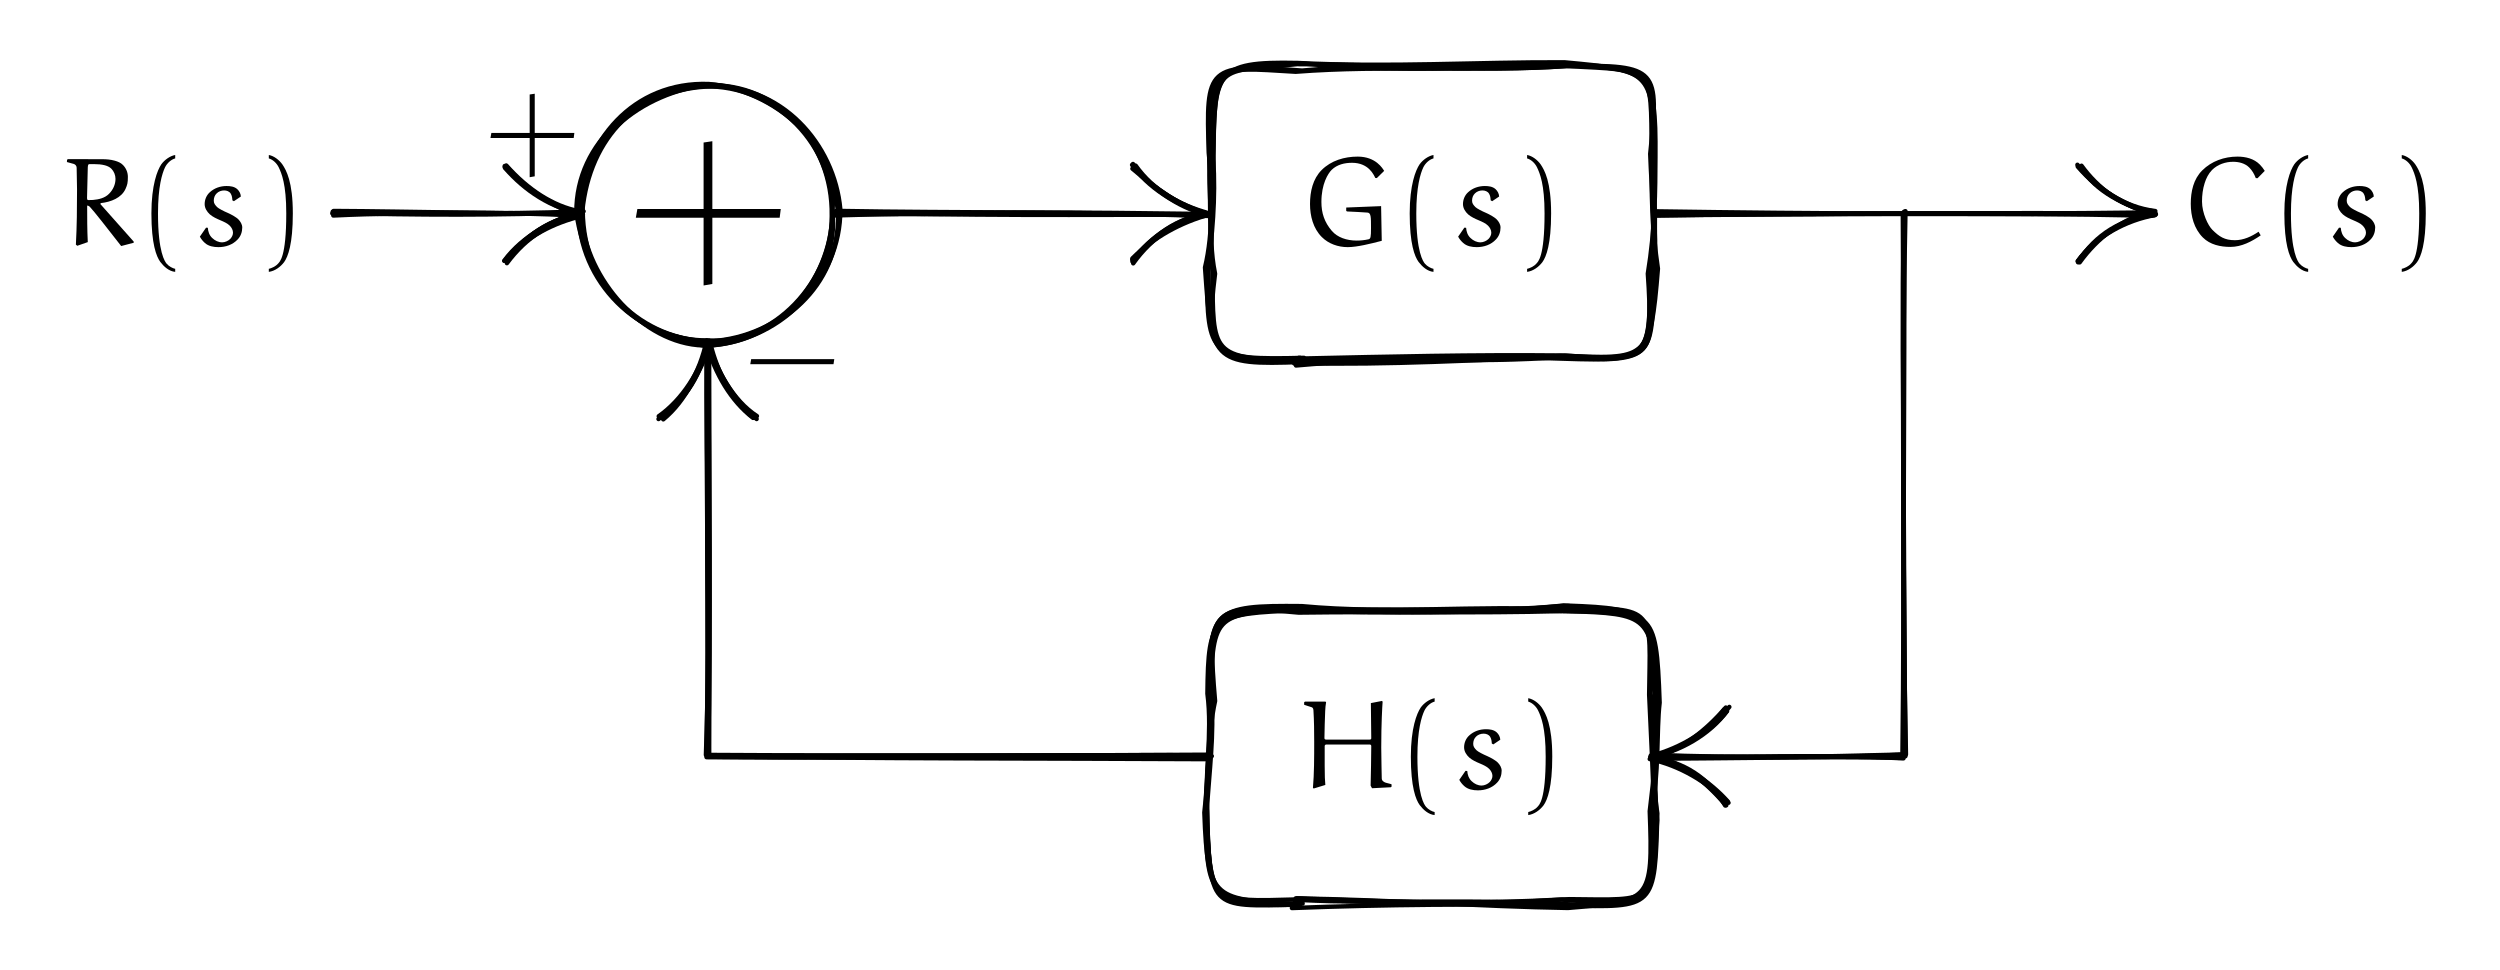 <?xml version="1.0" encoding="UTF-8"?>
<svg xmlns="http://www.w3.org/2000/svg" xmlns:xlink="http://www.w3.org/1999/xlink" width="425.298" height="165.07" viewBox="0 0 425.298 165.07">
<path fill-rule="nonzero" fill="rgb(0%, 0%, 0%)" fill-opacity="1" d="M 108.168 37.039 L 119.695 37.039 L 119.695 48.566 L 121.184 48.305 L 121.184 37.039 L 132.637 37.039 L 132.824 35.551 L 121.184 35.551 L 121.184 24.023 L 119.695 24.246 L 119.695 35.551 L 108.43 35.551 Z M 108.168 37.039 "/>
<path fill-rule="nonzero" fill="rgb(0%, 0%, 0%)" fill-opacity="1" d="M 222.859 34.703 C 222.859 36.746 223.398 38.859 224.863 40.324 C 226.023 41.484 227.637 42.043 229.273 42.043 C 230.844 42.043 233.168 41.465 235.062 40.969 C 235.062 40.969 234.996 37.027 234.953 35.066 L 229.016 35.305 L 229.016 35.863 L 229.145 35.973 C 230.305 36.016 231.684 36.102 232.629 36.164 C 233.234 36.207 233.234 36.898 233.234 38.793 C 233.234 40.367 233.168 40.625 232.801 40.711 C 232.137 40.859 231.469 40.926 230.781 40.926 C 229.102 40.926 227.508 40.387 226.562 39.266 C 225.312 37.801 224.797 36.25 224.797 34.359 C 224.797 31.285 225.918 29.523 226.539 28.898 C 227.465 27.996 228.734 27.695 230.004 27.695 C 232.824 27.695 233.684 29.715 233.965 30.273 L 234.223 30.297 L 235.473 29.07 C 235.234 28.707 234.094 26.641 230.973 26.641 C 228.715 26.641 226.453 27.309 224.84 28.922 C 223.336 30.426 222.859 32.598 222.859 34.703 Z M 222.859 34.703 "/>
<path fill-rule="nonzero" fill="rgb(0%, 0%, 0%)" fill-opacity="1" d="M 239.816 36.309 C 239.816 41.516 240.656 43.625 241.324 44.551 C 241.926 45.348 242.832 46.164 243.863 46.25 L 243.863 45.734 C 243.434 45.648 242.789 45.305 242.422 44.875 C 242.121 44.531 240.938 42.938 240.938 36.309 C 240.938 31.746 241.648 29.508 242.121 28.496 C 242.465 27.766 243.176 27.121 243.863 26.949 L 243.863 26.367 C 242.98 26.52 242.035 27.207 241.496 27.961 C 240.828 28.949 239.816 31.469 239.816 36.309 Z M 239.816 36.309 "/>
<path fill-rule="nonzero" fill="rgb(0%, 0%, 0%)" fill-opacity="1" d="M 248.059 40.258 C 248.273 40.668 248.574 41.031 248.922 41.336 C 249.543 41.895 250.406 42.043 251.223 42.043 C 252.449 42.043 253.656 41.637 254.492 40.73 C 255.012 40.195 255.27 39.461 255.27 38.707 C 255.27 38.168 254.969 37.676 254.578 37.285 C 254.277 36.984 253.48 36.512 252.793 36.211 C 252.168 35.953 251.246 35.477 250.984 35.219 C 250.664 34.875 250.426 34.617 250.426 34.145 C 250.426 33.668 250.578 33.219 250.922 32.895 C 251.246 32.57 251.719 32.398 252.191 32.398 C 252.621 32.398 253.074 32.551 253.309 32.938 C 253.527 33.281 253.57 33.691 253.59 34.078 L 253.848 34.23 L 255.031 33.434 C 255.012 32.957 254.773 32.508 254.43 32.184 C 253.934 31.73 253.246 31.645 252.602 31.645 C 251.547 31.645 250.535 31.988 249.758 32.699 C 249.18 33.219 248.879 33.969 248.879 34.723 C 248.879 35.414 249.266 36.016 249.758 36.469 C 250.254 36.898 250.898 37.199 251.566 37.48 C 252.125 37.719 252.73 37.977 253.137 38.383 C 253.461 38.707 253.699 39.137 253.699 39.59 C 253.699 39.977 253.504 40.344 253.246 40.625 C 252.922 40.969 252.344 41.227 251.867 41.227 C 251.223 41.227 250.641 40.945 250.168 40.496 C 249.672 40.043 249.457 39.398 249.414 38.75 L 249.113 38.73 Z M 248.059 40.258 "/>
<path fill-rule="nonzero" fill="rgb(0%, 0%, 0%)" fill-opacity="1" d="M 259.789 45.734 L 259.789 46.25 C 260.82 46.121 261.789 45.391 262.391 44.594 C 263.059 43.668 263.875 41.516 263.875 36.309 C 263.875 30.906 262.758 28.949 262.09 27.961 C 261.551 27.207 260.668 26.52 259.789 26.367 L 259.789 26.949 C 260.477 27.141 261.145 27.766 261.488 28.496 C 261.961 29.508 262.758 31.316 262.758 36.309 C 262.758 43.82 261.637 44.531 261.336 44.875 C 260.973 45.305 260.219 45.648 259.789 45.734 Z M 259.789 45.734 "/>
<path fill-rule="nonzero" fill="rgb(0%, 0%, 0%)" fill-opacity="1" d="M 221.848 119.5 L 221.871 119.91 C 222.301 120.062 223.074 120.297 223.16 120.32 C 223.379 120.406 223.422 120.645 223.441 120.836 C 223.551 122.625 223.57 124.414 223.57 126.203 C 223.57 128.828 223.57 131.602 223.355 134.031 L 223.484 134.141 L 225.465 133.535 C 225.398 132.977 225.355 131.879 225.355 130.227 L 225.355 126.914 C 225.355 126.762 225.484 126.656 225.637 126.656 L 233.02 126.656 C 233.211 126.656 233.277 126.805 233.277 126.914 C 233.277 129 233.211 131.559 233.168 133.645 L 233.406 134.094 L 236.613 133.926 L 236.742 133.797 L 236.719 133.41 C 236.332 133.238 235.062 133.238 235.062 132.398 C 235.062 131.949 234.977 128.914 234.977 127.172 C 234.977 123.059 235.148 120.211 235.211 119.371 L 235.105 119.242 L 233.211 119.609 C 233.211 121.461 233.277 123.703 233.277 125.559 C 233.277 125.688 233.254 125.816 233.02 125.816 L 225.57 125.816 C 225.355 125.816 225.312 125.664 225.312 125.559 C 225.312 124.156 225.398 122.348 225.441 120.945 C 225.465 120.449 225.508 119.934 225.594 119.457 L 225.484 119.352 L 222 119.352 Z M 221.848 119.5 "/>
<path fill-rule="nonzero" fill="rgb(0%, 0%, 0%)" fill-opacity="1" d="M 240.012 128.719 C 240.012 133.926 240.852 136.035 241.52 136.961 C 242.121 137.754 243.023 138.574 244.059 138.66 L 244.059 138.145 C 243.625 138.059 242.98 137.711 242.617 137.281 C 242.312 136.938 241.129 135.344 241.129 128.719 C 241.129 124.156 241.84 121.918 242.312 120.906 C 242.66 120.176 243.367 119.527 244.059 119.355 L 244.059 118.777 C 243.176 118.926 242.227 119.613 241.691 120.367 C 241.023 121.359 240.012 123.875 240.012 128.719 Z M 240.012 128.719 "/>
<path fill-rule="nonzero" fill="rgb(0%, 0%, 0%)" fill-opacity="1" d="M 248.254 132.668 C 248.469 133.074 248.77 133.441 249.113 133.742 C 249.738 134.301 250.598 134.453 251.418 134.453 C 252.645 134.453 253.848 134.043 254.688 133.141 C 255.203 132.602 255.461 131.871 255.461 131.117 C 255.461 130.578 255.16 130.082 254.773 129.695 C 254.473 129.395 253.676 128.918 252.988 128.617 C 252.363 128.359 251.438 127.887 251.18 127.629 C 250.855 127.285 250.621 127.023 250.621 126.551 C 250.621 126.078 250.77 125.625 251.117 125.301 C 251.438 124.98 251.91 124.809 252.387 124.809 C 252.816 124.809 253.266 124.957 253.504 125.344 C 253.719 125.691 253.762 126.098 253.785 126.488 L 254.043 126.637 L 255.227 125.84 C 255.203 125.367 254.969 124.914 254.621 124.594 C 254.129 124.141 253.441 124.055 252.793 124.055 C 251.738 124.055 250.727 124.398 249.953 125.109 C 249.371 125.625 249.07 126.379 249.07 127.133 C 249.07 127.82 249.457 128.426 249.953 128.875 C 250.449 129.309 251.094 129.609 251.762 129.887 C 252.32 130.125 252.922 130.383 253.332 130.793 C 253.656 131.117 253.891 131.547 253.891 132 C 253.891 132.387 253.699 132.754 253.441 133.031 C 253.117 133.375 252.535 133.637 252.062 133.637 C 251.418 133.637 250.836 133.355 250.363 132.902 C 249.867 132.449 249.652 131.805 249.609 131.16 L 249.309 131.137 Z M 248.254 132.668 "/>
<path fill-rule="nonzero" fill="rgb(0%, 0%, 0%)" fill-opacity="1" d="M 259.98 138.145 L 259.98 138.66 C 261.016 138.531 261.98 137.797 262.586 137.004 C 263.254 136.078 264.07 133.926 264.07 128.719 C 264.07 123.316 262.949 121.359 262.285 120.367 C 261.746 119.613 260.863 118.926 259.98 118.777 L 259.98 119.355 C 260.668 119.551 261.336 120.176 261.68 120.906 C 262.156 121.918 262.949 123.727 262.949 128.719 C 262.949 136.227 261.832 136.938 261.531 137.281 C 261.164 137.711 260.41 138.059 259.98 138.145 Z M 259.98 138.145 "/>
<path fill="none" stroke-width="0.5" stroke-linecap="round" stroke-linejoin="round" stroke="rgb(0%, 0%, 0%)" stroke-opacity="1" stroke-miterlimit="4" d="M 67.556 -16.382 C 66.426 -16.622 67.134 -16.32 66.652 -17.247 C 77.098 -16.286 87.134 -16.689 97.194 -16.122 C 107.21 -16.869 106.694 -16.054 106.816 -6.695 C 107.801 -2.658 107.121 1.764 107.257 7.173 C 107.165 16.186 106.668 16.246 97.105 17.136 C 87.249 17.183 77.238 16.537 66.835 17.063 C 57.272 17.272 57.415 15.996 57.267 6.108 C 57.553 1.847 57.165 -2.744 56.561 -6.71 C 56.59 -16.26 56.892 -16.642 67.556 -16.382 Z M 67.556 -16.382 " transform="matrix(1.5, 0, 0, -1.5, 120.498, 36.306)"/>
<path fill="none" stroke-width="0.5" stroke-linecap="round" stroke-linejoin="round" stroke="rgb(0%, 0%, 0%)" stroke-opacity="1" stroke-miterlimit="4" d="M 66.322 -78.421 C 67.272 -78.046 67.46 -78.372 66.189 -78.78 C 76.842 -78.369 87.358 -78.296 97.171 -78.484 C 107.462 -78.741 107.335 -78.846 107.632 -68.041 C 106.863 -63.166 107.694 -59.952 106.855 -54.403 C 107.827 -45.53 107.197 -45.572 97.012 -44.463 C 87.327 -45.572 76.525 -45.202 67.142 -45.007 C 57.152 -45.405 56.702 -45.499 56.605 -54.46 C 57.197 -59.038 56.249 -63.775 56.587 -67.676 C 56.723 -78.468 57.35 -78.465 66.322 -78.421 Z M 66.322 -78.421 " transform="matrix(1.5, 0, 0, -1.5, 120.498, 36.306)"/>
<path fill="none" stroke-width="0.5" stroke-linecap="round" stroke-linejoin="round" stroke="rgb(0%, 0%, 0%)" stroke-opacity="1" stroke-miterlimit="4" d="M 14.97 0.477 C 14.316 7.779 8.314 14.878 -0.298 14.381 C -7.842 13.946 -15.017 8.235 -14.965 0.079 C -13.829 -8.187 -7.587 -14.452 0.296 -14.497 C 8.215 -14.012 15.027 -7.705 14.97 0.477 Z M 14.97 0.477 " transform="matrix(1.5, 0, 0, -1.5, 120.498, 36.306)"/>
<path fill="none" stroke-width="0.5" stroke-linecap="round" stroke-linejoin="round" stroke="rgb(0%, 0%, 0%)" stroke-opacity="1" stroke-miterlimit="4" d="M -42.595 0.199 C -33.085 -0.017 -24.022 -0.14 -14.145 0.235 " transform="matrix(1.5, 0, 0, -1.5, 120.498, 36.306)"/>
<path fill="none" stroke-width="0.5" stroke-linecap="round" stroke-linejoin="round" stroke="rgb(0%, 0%, 0%)" stroke-opacity="1" stroke-miterlimit="4" d="M -22.842 -5.642 C -20.598 -2.619 -17.858 -0.958 -14.225 -0.109 C -17.671 0.639 -20.785 2.915 -23.092 5.235 " transform="matrix(1.5, 0, 0, -1.5, 120.498, 36.306)"/>
<path fill="none" stroke-width="0.5" stroke-linecap="round" stroke-linejoin="round" stroke="rgb(0%, 0%, 0%)" stroke-opacity="1" stroke-miterlimit="4" d="M 14.376 -0.231 C 28.73 0.238 42.566 0.128 56.569 -0.067 " transform="matrix(1.5, 0, 0, -1.5, 120.498, 36.306)"/>
<path fill="none" stroke-width="0.5" stroke-linecap="round" stroke-linejoin="round" stroke="rgb(0%, 0%, 0%)" stroke-opacity="1" stroke-miterlimit="4" d="M 48.1 -5.458 C 50.082 -2.489 53.512 -0.603 56.499 0.095 C 53.59 0.91 50.493 2.55 48.47 5.415 " transform="matrix(1.5, 0, 0, -1.5, 120.498, 36.306)"/>
<path fill="none" stroke-width="0.5" stroke-linecap="round" stroke-linejoin="round" stroke="rgb(0%, 0%, 0%)" stroke-opacity="1" stroke-miterlimit="4" d="M 107.233 0.24 C 125.983 -0.051 145.014 -0.129 163.962 0.115 " transform="matrix(1.5, 0, 0, -1.5, 120.498, 36.306)"/>
<path fill="none" stroke-width="0.5" stroke-linecap="round" stroke-linejoin="round" stroke="rgb(0%, 0%, 0%)" stroke-opacity="1" stroke-miterlimit="4" d="M 155.423 -5.385 C 157.27 -2.799 160.379 -0.645 163.624 0.063 C 160.462 1.066 157.428 2.72 155.275 5.519 " transform="matrix(1.5, 0, 0, -1.5, 120.498, 36.306)"/>
<path fill="none" stroke-width="0.5" stroke-linecap="round" stroke-linejoin="round" stroke="rgb(0%, 0%, 0%)" stroke-opacity="1" stroke-miterlimit="4" d="M 56.605 -61.895 C 38.147 -61.783 18.652 -61.872 0.064 -61.538 C -0.079 -45.765 -0.264 -30.447 0.04 -14.767 " transform="matrix(1.5, 0, 0, -1.5, 120.498, 36.306)"/>
<path fill="none" stroke-width="0.5" stroke-linecap="round" stroke-linejoin="round" stroke="rgb(0%, 0%, 0%)" stroke-opacity="1" stroke-miterlimit="4" d="M 5.077 -23.189 C 2.603 -21.304 0.79 -18.223 -0.204 -14.804 C -0.658 -17.913 -2.47 -21.26 -5.548 -23.017 " transform="matrix(1.5, 0, 0, -1.5, 120.498, 36.306)"/>
<path fill="none" stroke-width="0.5" stroke-linecap="round" stroke-linejoin="round" stroke="rgb(0%, 0%, 0%)" stroke-opacity="1" stroke-miterlimit="4" d="M 135.475 0.066 C 135.691 -20.598 135.382 -41.106 135.827 -61.351 C 126.197 -61.89 116.277 -61.549 107.155 -61.606 " transform="matrix(1.5, 0, 0, -1.5, 120.498, 36.306)"/>
<path fill="none" stroke-width="0.5" stroke-linecap="round" stroke-linejoin="round" stroke="rgb(0%, 0%, 0%)" stroke-opacity="1" stroke-miterlimit="4" d="M 115.397 -56.041 C 113.113 -58.648 110.556 -60.773 106.77 -61.882 C 110.228 -62.629 113.184 -64.445 115.702 -66.84 " transform="matrix(1.5, 0, 0, -1.5, 120.498, 36.306)"/>
<path fill="none" stroke-width="0.5" stroke-linecap="round" stroke-linejoin="round" stroke="rgb(0%, 0%, 0%)" stroke-opacity="1" stroke-miterlimit="4" d="M 66.905 -16.778 C 67.488 -16.648 67.262 -16.049 66.543 -16.59 C 76.384 -16.223 86.587 -17.106 97.197 -16.247 C 106.587 -17.176 107.191 -16.002 106.553 -6.835 C 107.392 -1.736 107.397 2.667 107.415 6.35 C 107.493 16.48 106.762 16.16 97.022 16.985 C 86.645 16.433 77.155 16.027 67.361 17.016 C 56.939 16.457 56.626 16.774 56.803 6.529 C 56.993 1.821 56.793 -2.046 57.176 -6.65 C 57.251 -16.03 56.936 -16.366 66.905 -16.778 Z M 66.905 -16.778 " transform="matrix(1.5, 0, 0, -1.5, 120.498, 36.306)"/>
<path fill="none" stroke-width="0.5" stroke-linecap="round" stroke-linejoin="round" stroke="rgb(0%, 0%, 0%)" stroke-opacity="1" stroke-miterlimit="4" d="M 67.012 -77.796 C 67.303 -78.267 66.444 -78.215 67.137 -77.866 C 76.376 -78.34 86.978 -77.723 97.592 -78.351 C 107.493 -78.77 107.439 -78.247 107.246 -67.89 C 107.158 -63.598 106.936 -59.822 106.704 -54.588 C 106.785 -45.057 107.829 -44.499 97.001 -44.95 C 87.027 -44.392 77.507 -45.494 67.303 -44.538 C 57.184 -44.432 56.579 -44.932 57.038 -54.918 C 57.41 -58.851 56.793 -63.471 56.548 -67.59 C 56.879 -78.465 56.9 -78.07 67.012 -77.796 Z M 67.012 -77.796 " transform="matrix(1.5, 0, 0, -1.5, 120.498, 36.306)"/>
<path fill="none" stroke-width="0.5" stroke-linecap="round" stroke-linejoin="round" stroke="rgb(0%, 0%, 0%)" stroke-opacity="1" stroke-miterlimit="4" d="M 13.999 -0.275 C 14.15 8.253 7.546 14.863 0.03 14.506 C -8.395 14.582 -14.389 7.438 -14.717 0.475 C -14.801 -7.809 -7.811 -14.517 -0.069 -14.403 C 7.397 -14.955 14.124 -7.543 13.999 -0.275 Z M 13.999 -0.275 " transform="matrix(1.5, 0, 0, -1.5, 120.498, 36.306)"/>
<path fill="none" stroke-width="0.5" stroke-linecap="round" stroke-linejoin="round" stroke="rgb(0%, 0%, 0%)" stroke-opacity="1" stroke-miterlimit="4" d="M -42.337 0.055 C -33.324 -0.179 -23.572 -0.249 -14.47 0.157 " transform="matrix(1.5, 0, 0, -1.5, 120.498, 36.306)"/>
<path fill="none" stroke-width="0.5" stroke-linecap="round" stroke-linejoin="round" stroke="rgb(0%, 0%, 0%)" stroke-opacity="1" stroke-miterlimit="4" d="M -22.9 -5.239 C -20.6 -2.559 -17.483 -1.064 -14.366 -0.296 C -17.553 0.631 -20.853 2.837 -22.934 5.389 " transform="matrix(1.5, 0, 0, -1.5, 120.498, 36.306)"/>
<path fill="none" stroke-width="0.5" stroke-linecap="round" stroke-linejoin="round" stroke="rgb(0%, 0%, 0%)" stroke-opacity="1" stroke-miterlimit="4" d="M 14.454 -0.08 C 28.725 -0.15 42.546 0.178 56.686 -0.286 " transform="matrix(1.5, 0, 0, -1.5, 120.498, 36.306)"/>
<path fill="none" stroke-width="0.5" stroke-linecap="round" stroke-linejoin="round" stroke="rgb(0%, 0%, 0%)" stroke-opacity="1" stroke-miterlimit="4" d="M 48.1 -5.101 C 50.546 -2.679 53.496 -1.054 56.879 -0.103 C 53.616 0.821 50.108 2.894 48.061 5.501 " transform="matrix(1.5, 0, 0, -1.5, 120.498, 36.306)"/>
<path fill="none" stroke-width="0.5" stroke-linecap="round" stroke-linejoin="round" stroke="rgb(0%, 0%, 0%)" stroke-opacity="1" stroke-miterlimit="4" d="M 107.353 -0.247 C 126.033 0.134 144.77 -0.241 164.017 0.032 " transform="matrix(1.5, 0, 0, -1.5, 120.498, 36.306)"/>
<path fill="none" stroke-width="0.5" stroke-linecap="round" stroke-linejoin="round" stroke="rgb(0%, 0%, 0%)" stroke-opacity="1" stroke-miterlimit="4" d="M 155.53 -5.551 C 157.559 -2.739 160.35 -0.616 163.691 0.282 C 160.418 0.563 157.522 2.951 155.738 5.407 " transform="matrix(1.5, 0, 0, -1.5, 120.498, 36.306)"/>
<path fill="none" stroke-width="0.5" stroke-linecap="round" stroke-linejoin="round" stroke="rgb(0%, 0%, 0%)" stroke-opacity="1" stroke-miterlimit="4" d="M 56.777 -61.387 C 38.053 -61.491 19.069 -61.583 0.095 -61.525 C 0.158 -46.202 0.137 -30.223 0.087 -14.434 " transform="matrix(1.5, 0, 0, -1.5, 120.498, 36.306)"/>
<path fill="none" stroke-width="0.5" stroke-linecap="round" stroke-linejoin="round" stroke="rgb(0%, 0%, 0%)" stroke-opacity="1" stroke-miterlimit="4" d="M 5.092 -23.148 C 2.592 -21.137 1.007 -17.89 0.246 -14.825 C -0.954 -18.08 -2.582 -21.109 -5.298 -23.192 " transform="matrix(1.5, 0, 0, -1.5, 120.498, 36.306)"/>
<path fill="none" stroke-width="0.5" stroke-linecap="round" stroke-linejoin="round" stroke="rgb(0%, 0%, 0%)" stroke-opacity="1" stroke-miterlimit="4" d="M 135.509 -0.142 C 135.402 -20.796 135.681 -41.077 135.426 -61.752 C 126.249 -61.559 116.764 -61.817 107.337 -61.833 " transform="matrix(1.5, 0, 0, -1.5, 120.498, 36.306)"/>
<path fill="none" stroke-width="0.5" stroke-linecap="round" stroke-linejoin="round" stroke="rgb(0%, 0%, 0%)" stroke-opacity="1" stroke-miterlimit="4" d="M 115.204 -56.26 C 113.618 -58.713 110.158 -60.635 107.165 -61.452 C 110.4 -62.314 113.387 -64.533 115.449 -67.129 " transform="matrix(1.5, 0, 0, -1.5, 120.498, 36.306)"/>
<path fill="none" stroke-width="0.5" stroke-linecap="round" stroke-linejoin="round" stroke="rgb(0%, 0%, 0%)" stroke-opacity="1" stroke-miterlimit="4" d="M 67.332 -16.846 C 66.978 -16.702 66.668 -16.9 67.238 -16.46 C 77.056 -16.241 87.04 -16.007 96.572 -16.111 C 106.54 -16.583 106.842 -16.757 107.697 -6.27 C 107.048 -1.83 106.871 2.337 107.079 7.277 C 107.488 16.253 107.238 16.41 97.525 16.912 C 87.496 16.165 77.66 17.186 67.345 16.199 C 56.507 17.022 56.434 16.665 56.759 6.881 C 57.158 2.792 57.28 -2.208 56.332 -6.132 C 57.074 -16.629 56.978 -17.26 67.332 -16.846 Z M 67.332 -16.846 " transform="matrix(1.5, 0, 0, -1.5, 120.498, 36.306)"/>
<path fill="none" stroke-width="0.5" stroke-linecap="round" stroke-linejoin="round" stroke="rgb(0%, 0%, 0%)" stroke-opacity="1" stroke-miterlimit="4" d="M 67.4 -78.273 C 67.366 -77.89 67.152 -77.684 66.759 -77.689 C 76.824 -78.028 87.184 -78.491 96.767 -77.82 C 106.986 -78.726 107.145 -77.905 106.77 -67.796 C 107.272 -63.564 107.725 -59.744 107.686 -55.411 C 107.1 -45.494 106.736 -45.405 97.426 -45.103 C 87.41 -44.879 77.124 -45.036 66.874 -44.869 C 57.004 -45.4 57.272 -45.543 56.926 -55.4 C 57.47 -59.304 56.478 -63.184 56.395 -67.692 C 56.59 -77.676 56.475 -78.239 67.4 -78.273 Z M 67.4 -78.273 " transform="matrix(1.5, 0, 0, -1.5, 120.498, 36.306)"/>
<path fill="none" stroke-width="0.5" stroke-linecap="round" stroke-linejoin="round" stroke="rgb(0%, 0%, 0%)" stroke-opacity="1" stroke-miterlimit="4" d="M 14.061 -0.239 C 14.371 7.576 7.822 14.595 -0.533 14.412 C -8.467 13.977 -13.819 8.063 -14.353 -0.533 C -13.874 -7.356 -7.408 -14.796 -0.569 -14.973 C 7.999 -14.999 13.848 -7.481 14.061 -0.239 Z M 14.061 -0.239 " transform="matrix(1.5, 0, 0, -1.5, 120.498, 36.306)"/>
<path fill="none" stroke-width="0.5" stroke-linecap="round" stroke-linejoin="round" stroke="rgb(0%, 0%, 0%)" stroke-opacity="1" stroke-miterlimit="4" d="M -42.53 -0.236 C -32.934 0.235 -23.66 -0.127 -14.561 -0.02 " transform="matrix(1.5, 0, 0, -1.5, 120.498, 36.306)"/>
<path fill="none" stroke-width="0.5" stroke-linecap="round" stroke-linejoin="round" stroke="rgb(0%, 0%, 0%)" stroke-opacity="1" stroke-miterlimit="4" d="M -23.152 -5.377 C -20.975 -2.445 -17.741 -0.921 -14.611 0.24 C -17.632 0.813 -20.486 2.707 -22.908 5.428 " transform="matrix(1.5, 0, 0, -1.5, 120.498, 36.306)"/>
<path fill="none" stroke-width="0.5" stroke-linecap="round" stroke-linejoin="round" stroke="rgb(0%, 0%, 0%)" stroke-opacity="1" stroke-miterlimit="4" d="M 14.717 0.154 C 28.559 -0.267 42.694 -0.174 56.637 -0.124 " transform="matrix(1.5, 0, 0, -1.5, 120.498, 36.306)"/>
<path fill="none" stroke-width="0.5" stroke-linecap="round" stroke-linejoin="round" stroke="rgb(0%, 0%, 0%)" stroke-opacity="1" stroke-miterlimit="4" d="M 48.246 -5.408 C 50.353 -2.489 53.655 -0.585 56.801 -0.208 C 53.611 0.714 50.642 2.915 48.1 5.076 " transform="matrix(1.5, 0, 0, -1.5, 120.498, 36.306)"/>
<path fill="none" stroke-width="0.5" stroke-linecap="round" stroke-linejoin="round" stroke="rgb(0%, 0%, 0%)" stroke-opacity="1" stroke-miterlimit="4" d="M 107.155 0.1 C 126.202 -0.192 144.842 0.152 164.145 -0.023 " transform="matrix(1.5, 0, 0, -1.5, 120.498, 36.306)"/>
<path fill="none" stroke-width="0.5" stroke-linecap="round" stroke-linejoin="round" stroke="rgb(0%, 0%, 0%)" stroke-opacity="1" stroke-miterlimit="4" d="M 155.329 -5.408 C 157.444 -2.564 160.501 -0.905 164.108 0.266 C 160.439 0.727 157.819 2.74 155.379 5.292 " transform="matrix(1.5, 0, 0, -1.5, 120.498, 36.306)"/>
<path fill="none" stroke-width="0.5" stroke-linecap="round" stroke-linejoin="round" stroke="rgb(0%, 0%, 0%)" stroke-opacity="1" stroke-miterlimit="4" d="M 57.095 -61.554 C 37.733 -61.361 18.788 -61.546 -0.272 -61.413 C 0.264 -46.02 -0.246 -30.195 -0.165 -14.793 " transform="matrix(1.5, 0, 0, -1.5, 120.498, 36.306)"/>
<path fill="none" stroke-width="0.5" stroke-linecap="round" stroke-linejoin="round" stroke="rgb(0%, 0%, 0%)" stroke-opacity="1" stroke-miterlimit="4" d="M 5.512 -22.984 C 2.837 -21.26 0.913 -17.812 -0.009 -14.676 C -0.918 -17.898 -2.944 -21.127 -5.621 -23.002 " transform="matrix(1.5, 0, 0, -1.5, 120.498, 36.306)"/>
<path fill="none" stroke-width="0.5" stroke-linecap="round" stroke-linejoin="round" stroke="rgb(0%, 0%, 0%)" stroke-opacity="1" stroke-miterlimit="4" d="M 135.772 0.251 C 135.324 -20.293 135.585 -40.851 135.767 -61.562 C 126.15 -61.583 116.621 -61.814 107.223 -61.392 " transform="matrix(1.5, 0, 0, -1.5, 120.498, 36.306)"/>
<path fill="none" stroke-width="0.5" stroke-linecap="round" stroke-linejoin="round" stroke="rgb(0%, 0%, 0%)" stroke-opacity="1" stroke-miterlimit="4" d="M 115.796 -55.971 C 113.264 -59.041 110.405 -60.666 107.134 -61.78 C 110.54 -62.103 113.585 -64.111 115.324 -67.15 " transform="matrix(1.5, 0, 0, -1.5, 120.498, 36.306)"/>
<path fill="none" stroke-width="0.5" stroke-linecap="round" stroke-linejoin="round" stroke="rgb(0%, 0%, 0%)" stroke-opacity="1" stroke-miterlimit="4" d="M 67.54 -16.645 C 66.345 -16.65 67.452 -16.218 66.447 -17.02 C 77.658 -16.812 86.895 -16.106 96.921 -16.473 C 107.507 -16.833 107.238 -16.405 106.689 -6.744 C 107.572 -2.567 106.962 2.438 106.824 6.751 C 107.814 16.368 107.796 16.86 97.473 16.722 C 87.645 15.996 76.788 16.936 66.762 16.928 C 57.462 16.014 57.465 17.22 57.277 6.597 C 57.421 2.298 56.527 -2.189 57.47 -6.84 C 56.316 -16.098 57.28 -16.843 67.54 -16.645 Z M 67.54 -16.645 " transform="matrix(1.5, 0, 0, -1.5, 120.498, 36.306)"/>
<path fill="none" stroke-width="0.5" stroke-linecap="round" stroke-linejoin="round" stroke="rgb(0%, 0%, 0%)" stroke-opacity="1" stroke-miterlimit="4" d="M 67.079 -78.405 C 67.098 -78.278 66.28 -78.135 66.814 -77.692 C 76.408 -78.364 87.191 -78.33 97.642 -77.773 C 107.561 -77.872 107.061 -78.405 107.608 -68.835 C 107.126 -63.627 107.621 -59.278 107.329 -54.697 C 106.923 -45.327 106.897 -44.825 97.496 -44.481 C 87.082 -45.247 77.366 -45.434 67.092 -45.015 C 56.978 -44.945 56.598 -45.036 57.473 -55.293 C 56.629 -59.116 56.725 -64.129 56.257 -67.942 C 56.621 -78.241 57.421 -77.663 67.079 -78.405 Z M 67.079 -78.405 " transform="matrix(1.5, 0, 0, -1.5, 120.498, 36.306)"/>
<path fill="none" stroke-width="0.5" stroke-linecap="round" stroke-linejoin="round" stroke="rgb(0%, 0%, 0%)" stroke-opacity="1" stroke-miterlimit="4" d="M 14.079 0.477 C 14.915 7.605 7.585 13.954 0.069 14.675 C -8.488 14.998 -14.275 8.225 -14.783 0.042 C -13.923 -7.822 -8.54 -13.825 -0.212 -15.025 C 7.871 -14.549 14.939 -8.179 14.079 0.477 Z M 14.079 0.477 " transform="matrix(1.5, 0, 0, -1.5, 120.498, 36.306)"/>
<path fill="none" stroke-width="0.5" stroke-linecap="round" stroke-linejoin="round" stroke="rgb(0%, 0%, 0%)" stroke-opacity="1" stroke-miterlimit="4" d="M -42.645 0.003 C -33.001 0.084 -23.905 0.217 -14.647 -0.252 " transform="matrix(1.5, 0, 0, -1.5, 120.498, 36.306)"/>
<path fill="none" stroke-width="0.5" stroke-linecap="round" stroke-linejoin="round" stroke="rgb(0%, 0%, 0%)" stroke-opacity="1" stroke-miterlimit="4" d="M -23.085 -5.366 C -20.921 -2.697 -17.975 -0.567 -14.264 0.001 C -17.798 0.522 -20.887 2.654 -23.033 5.141 " transform="matrix(1.5, 0, 0, -1.5, 120.498, 36.306)"/>
<path fill="none" stroke-width="0.5" stroke-linecap="round" stroke-linejoin="round" stroke="rgb(0%, 0%, 0%)" stroke-opacity="1" stroke-miterlimit="4" d="M 14.507 0.285 C 28.59 0.032 42.811 0.225 56.814 -0.267 " transform="matrix(1.5, 0, 0, -1.5, 120.498, 36.306)"/>
<path fill="none" stroke-width="0.5" stroke-linecap="round" stroke-linejoin="round" stroke="rgb(0%, 0%, 0%)" stroke-opacity="1" stroke-miterlimit="4" d="M 48.191 -5.663 C 50.28 -2.697 53.527 -0.53 56.665 -0.046 C 53.637 0.68 50.337 2.529 48.342 5.136 " transform="matrix(1.5, 0, 0, -1.5, 120.498, 36.306)"/>
<path fill="none" stroke-width="0.5" stroke-linecap="round" stroke-linejoin="round" stroke="rgb(0%, 0%, 0%)" stroke-opacity="1" stroke-miterlimit="4" d="M 107.363 -0.083 C 126.353 -0.187 144.702 0.22 164.176 -0.098 " transform="matrix(1.5, 0, 0, -1.5, 120.498, 36.306)"/>
<path fill="none" stroke-width="0.5" stroke-linecap="round" stroke-linejoin="round" stroke="rgb(0%, 0%, 0%)" stroke-opacity="1" stroke-miterlimit="4" d="M 155.306 -5.418 C 157.348 -2.583 160.806 -0.765 164.1 -0.184 C 160.543 0.912 157.796 2.43 155.311 5.318 " transform="matrix(1.5, 0, 0, -1.5, 120.498, 36.306)"/>
<path fill="none" stroke-width="0.5" stroke-linecap="round" stroke-linejoin="round" stroke="rgb(0%, 0%, 0%)" stroke-opacity="1" stroke-miterlimit="4" d="M 56.715 -61.447 C 38.165 -61.364 19.072 -61.82 -0.204 -61.668 C 0.108 -45.728 -0.262 -30.314 -0.197 -14.648 " transform="matrix(1.5, 0, 0, -1.5, 120.498, 36.306)"/>
<path fill="none" stroke-width="0.5" stroke-linecap="round" stroke-linejoin="round" stroke="rgb(0%, 0%, 0%)" stroke-opacity="1" stroke-miterlimit="4" d="M 5.147 -23.163 C 2.72 -21.093 0.902 -17.859 -0.186 -14.392 C -0.954 -18.085 -2.819 -21.254 -5.647 -23.32 " transform="matrix(1.5, 0, 0, -1.5, 120.498, 36.306)"/>
<path fill="none" stroke-width="0.5" stroke-linecap="round" stroke-linejoin="round" stroke="rgb(0%, 0%, 0%)" stroke-opacity="1" stroke-miterlimit="4" d="M 135.624 0.196 C 135.712 -20.491 135.434 -40.856 135.626 -61.364 C 126.025 -61.596 116.499 -61.903 106.892 -61.473 " transform="matrix(1.5, 0, 0, -1.5, 120.498, 36.306)"/>
<path fill="none" stroke-width="0.5" stroke-linecap="round" stroke-linejoin="round" stroke="rgb(0%, 0%, 0%)" stroke-opacity="1" stroke-miterlimit="4" d="M 115.525 -56.45 C 113.548 -59.114 110.168 -61.072 106.822 -61.653 C 110.283 -62.26 113.402 -64.215 115.624 -66.7 " transform="matrix(1.5, 0, 0, -1.5, 120.498, 36.306)"/>
<path fill="none" stroke-width="0.5" stroke-linecap="round" stroke-linejoin="round" stroke="rgb(0%, 0%, 0%)" stroke-opacity="1" stroke-miterlimit="4" d="M 66.598 -16.437 C 67.491 -16.499 67.111 -16.926 67.092 -16.991 C 77.243 -17.202 87.1 -16.629 97.428 -16.215 C 107.507 -16.778 106.996 -16.572 107.27 -6.119 C 107.652 -2.049 106.931 2.209 106.991 6.936 C 106.887 16.813 107.426 16.173 97.316 16.712 C 86.832 16.032 76.798 16.85 66.611 16.068 C 56.986 16.641 57.095 17.095 56.957 6.988 C 56.509 2.108 57.585 -2.307 56.702 -6.293 C 56.947 -16.067 56.764 -17.012 66.598 -16.437 Z M 66.598 -16.437 " transform="matrix(1.5, 0, 0, -1.5, 120.498, 36.306)"/>
<path fill="none" stroke-width="0.5" stroke-linecap="round" stroke-linejoin="round" stroke="rgb(0%, 0%, 0%)" stroke-opacity="1" stroke-miterlimit="4" d="M 66.874 -78.374 C 67.254 -78.557 66.212 -78.864 66.613 -77.687 C 77.087 -77.835 87.527 -78.601 97.496 -78.77 C 107.73 -77.913 107.085 -77.911 106.926 -68.043 C 107.868 -63.497 107.512 -58.754 107.892 -55.494 C 107.501 -44.379 107.134 -45.353 96.866 -45.101 C 86.803 -45.372 77.259 -45.129 66.957 -45.273 C 57.207 -44.403 56.863 -44.395 56.811 -55.34 C 56.983 -59.098 56.564 -64.098 56.46 -67.908 C 57.16 -78.778 56.486 -78.708 66.874 -78.374 Z M 66.874 -78.374 " transform="matrix(1.5, 0, 0, -1.5, 120.498, 36.306)"/>
<path fill="none" stroke-width="0.5" stroke-linecap="round" stroke-linejoin="round" stroke="rgb(0%, 0%, 0%)" stroke-opacity="1" stroke-miterlimit="4" d="M 14.736 -0.155 C 14.121 7.381 8.454 14.17 0.257 14.623 C -7.566 13.845 -15.074 7.946 -14.246 0.318 C -14.145 -8.614 -7.84 -14.262 0.501 -14.622 C 8.34 -13.786 14.751 -8.351 14.736 -0.155 Z M 14.736 -0.155 " transform="matrix(1.5, 0, 0, -1.5, 120.498, 36.306)"/>
<path fill="none" stroke-width="0.5" stroke-linecap="round" stroke-linejoin="round" stroke="rgb(0%, 0%, 0%)" stroke-opacity="1" stroke-miterlimit="4" d="M -42.483 0.277 C -33.309 0.225 -23.996 -0.077 -14.73 0.066 " transform="matrix(1.5, 0, 0, -1.5, 120.498, 36.306)"/>
<path fill="none" stroke-width="0.5" stroke-linecap="round" stroke-linejoin="round" stroke="rgb(0%, 0%, 0%)" stroke-opacity="1" stroke-miterlimit="4" d="M -22.866 -5.502 C -20.855 -2.432 -17.717 -0.489 -14.415 -0.09 C -17.884 0.954 -20.65 2.72 -23.09 5.376 " transform="matrix(1.5, 0, 0, -1.5, 120.498, 36.306)"/>
<path fill="none" stroke-width="0.5" stroke-linecap="round" stroke-linejoin="round" stroke="rgb(0%, 0%, 0%)" stroke-opacity="1" stroke-miterlimit="4" d="M 14.249 0.188 C 28.439 -0.168 42.665 0.016 56.824 -0.15 " transform="matrix(1.5, 0, 0, -1.5, 120.498, 36.306)"/>
<path fill="none" stroke-width="0.5" stroke-linecap="round" stroke-linejoin="round" stroke="rgb(0%, 0%, 0%)" stroke-opacity="1" stroke-miterlimit="4" d="M 48.079 -5.241 C 50.663 -2.432 53.074 -0.507 56.467 -0.132 C 53.1 0.743 50.16 2.897 48.165 5.605 " transform="matrix(1.5, 0, 0, -1.5, 120.498, 36.306)"/>
<path fill="none" stroke-width="0.5" stroke-linecap="round" stroke-linejoin="round" stroke="rgb(0%, 0%, 0%)" stroke-opacity="1" stroke-miterlimit="4" d="M 107.423 -0.218 C 125.897 -0.08 144.861 0.136 163.645 -0.257 " transform="matrix(1.5, 0, 0, -1.5, 120.498, 36.306)"/>
<path fill="none" stroke-width="0.5" stroke-linecap="round" stroke-linejoin="round" stroke="rgb(0%, 0%, 0%)" stroke-opacity="1" stroke-miterlimit="4" d="M 155.342 -5.543 C 157.285 -2.372 160.447 -0.494 163.978 -0.215 C 160.632 0.985 157.319 2.423 155.73 5.212 " transform="matrix(1.5, 0, 0, -1.5, 120.498, 36.306)"/>
<path fill="none" stroke-width="0.5" stroke-linecap="round" stroke-linejoin="round" stroke="rgb(0%, 0%, 0%)" stroke-opacity="1" stroke-miterlimit="4" d="M 57.027 -61.536 C 37.624 -61.346 19.059 -61.809 -0.017 -61.632 C 0.296 -45.95 0.095 -30.179 -0.027 -14.924 " transform="matrix(1.5, 0, 0, -1.5, 120.498, 36.306)"/>
<path fill="none" stroke-width="0.5" stroke-linecap="round" stroke-linejoin="round" stroke="rgb(0%, 0%, 0%)" stroke-opacity="1" stroke-miterlimit="4" d="M 5.478 -23.317 C 2.598 -20.885 1.022 -17.827 -0.001 -14.741 C -1.051 -17.926 -2.501 -21.21 -5.108 -23.356 " transform="matrix(1.5, 0, 0, -1.5, 120.498, 36.306)"/>
<path fill="none" stroke-width="0.5" stroke-linecap="round" stroke-linejoin="round" stroke="rgb(0%, 0%, 0%)" stroke-opacity="1" stroke-miterlimit="4" d="M 135.569 -0.197 C 135.303 -20.64 135.829 -41.025 135.548 -61.801 C 125.996 -61.317 116.715 -61.7 106.983 -61.71 " transform="matrix(1.5, 0, 0, -1.5, 120.498, 36.306)"/>
<path fill="none" stroke-width="0.5" stroke-linecap="round" stroke-linejoin="round" stroke="rgb(0%, 0%, 0%)" stroke-opacity="1" stroke-miterlimit="4" d="M 115.535 -56.434 C 113.582 -58.95 110.27 -60.713 107.191 -61.635 C 110.392 -62.179 113.145 -64.507 115.238 -66.924 " transform="matrix(1.5, 0, 0, -1.5, 120.498, 36.306)"/>
<path fill-rule="nonzero" fill="rgb(0%, 0%, 0%)" fill-opacity="1" d="M 83.438 23.477 L 90.109 23.477 L 90.109 30.148 L 90.969 29.996 L 90.969 23.477 L 97.598 23.477 L 97.707 22.617 L 90.969 22.617 L 90.969 15.945 L 90.109 16.074 L 90.109 22.617 L 83.59 22.617 Z M 83.438 23.477 "/>
<path fill-rule="nonzero" fill="rgb(0%, 0%, 0%)" fill-opacity="1" d="M 127.637 61.957 L 141.797 61.957 L 141.926 61.094 L 127.789 61.094 Z M 127.637 61.957 "/>
<path fill-rule="nonzero" fill="rgb(0%, 0%, 0%)" fill-opacity="1" d="M 11.383 27.566 C 11.406 27.566 12.156 27.781 12.547 27.887 C 12.824 27.973 13.039 28.23 13.039 28.531 C 13.062 29.758 13.105 31.91 13.105 32.23 C 13.105 35.352 13.082 38.496 12.91 41.617 L 13.148 41.812 L 14.934 41.188 C 14.828 39.121 14.828 37.031 14.828 34.965 C 14.957 34.965 15.148 35.051 15.258 35.156 C 15.883 35.781 18.613 39.293 20.613 41.855 L 22.746 41.297 L 22.746 41.102 L 17.086 34.727 L 17.129 34.555 C 18.914 34.359 20.66 33.652 21.348 32.148 C 21.668 31.418 21.754 31.117 21.754 30.09 C 21.754 29.336 21.453 28.609 20.918 28.07 C 20.551 27.684 20.055 27.492 19.539 27.34 C 18.852 27.145 18.117 27.082 17.387 27.082 L 11.535 27.07 L 11.406 27.199 L 11.383 27.566 M 14.805 33.715 C 14.805 33.609 14.891 29.852 14.934 28.48 C 14.957 28.07 15.02 27.922 15.191 27.922 L 16.055 27.922 C 16.633 27.922 17.238 27.965 17.816 28.113 C 18.227 28.223 18.637 28.395 18.938 28.695 C 19.387 29.145 19.648 29.789 19.648 30.434 C 19.648 31.398 19.215 32.301 18.551 32.965 C 17.84 33.695 16.805 33.93 15.816 34.016 C 15.559 34.039 15.277 34.039 15 34.039 C 14.848 34.039 14.805 33.844 14.805 33.715 Z M 14.805 33.715 "/>
<path fill-rule="nonzero" fill="rgb(0%, 0%, 0%)" fill-opacity="1" d="M 25.758 36.309 C 25.758 41.516 26.598 43.625 27.266 44.551 C 27.867 45.348 28.77 46.164 29.805 46.25 L 29.805 45.734 C 29.375 45.648 28.727 45.305 28.363 44.875 C 28.062 44.531 26.879 42.938 26.879 36.309 C 26.879 31.746 27.586 29.508 28.062 28.496 C 28.406 27.766 29.117 27.121 29.805 26.949 L 29.805 26.367 C 28.922 26.52 27.977 27.207 27.438 27.961 C 26.77 28.949 25.758 31.469 25.758 36.309 Z M 25.758 36.309 "/>
<path fill-rule="nonzero" fill="rgb(0%, 0%, 0%)" fill-opacity="1" d="M 34 40.258 C 34.215 40.668 34.516 41.031 34.859 41.336 C 35.484 41.895 36.348 42.043 37.164 42.043 C 38.391 42.043 39.594 41.637 40.434 40.73 C 40.953 40.195 41.211 39.461 41.211 38.707 C 41.211 38.168 40.906 37.676 40.52 37.285 C 40.219 36.984 39.422 36.512 38.734 36.211 C 38.109 35.953 37.184 35.477 36.926 35.219 C 36.605 34.875 36.367 34.617 36.367 34.145 C 36.367 33.668 36.52 33.219 36.863 32.895 C 37.184 32.57 37.66 32.398 38.133 32.398 C 38.562 32.398 39.016 32.551 39.25 32.938 C 39.465 33.281 39.508 33.691 39.531 34.078 L 39.789 34.23 L 40.973 33.434 C 40.953 32.957 40.715 32.508 40.371 32.184 C 39.875 31.73 39.188 31.645 38.543 31.645 C 37.488 31.645 36.477 31.988 35.699 32.699 C 35.121 33.219 34.816 33.969 34.816 34.723 C 34.816 35.414 35.207 36.016 35.699 36.469 C 36.195 36.898 36.84 37.199 37.508 37.48 C 38.066 37.719 38.672 37.977 39.078 38.383 C 39.402 38.707 39.637 39.137 39.637 39.59 C 39.637 39.977 39.445 40.344 39.188 40.625 C 38.863 40.969 38.281 41.227 37.809 41.227 C 37.164 41.227 36.582 40.945 36.109 40.496 C 35.613 40.043 35.398 39.398 35.355 38.75 L 35.055 38.73 Z M 34 40.258 "/>
<path fill-rule="nonzero" fill="rgb(0%, 0%, 0%)" fill-opacity="1" d="M 45.73 45.734 L 45.73 46.25 C 46.762 46.121 47.73 45.391 48.332 44.594 C 49 43.668 49.816 41.516 49.816 36.309 C 49.816 30.906 48.699 28.949 48.031 27.961 C 47.492 27.207 46.609 26.52 45.73 26.367 L 45.73 26.949 C 46.418 27.141 47.086 27.766 47.43 28.496 C 47.902 29.508 48.699 31.316 48.699 36.309 C 48.699 43.82 47.578 44.531 47.277 44.875 C 46.91 45.305 46.16 45.648 45.73 45.734 Z M 45.73 45.734 "/>
<path fill-rule="nonzero" fill="rgb(0%, 0%, 0%)" fill-opacity="1" d="M 372.691 34.664 C 372.691 36.773 373.25 38.906 374.758 40.41 C 375.984 41.637 377.746 42.004 379.445 42.004 C 381.32 42.004 383.043 41.098 384.59 40.043 L 384.227 39.422 C 383.02 40.238 381.664 40.863 380.199 40.863 C 378.438 40.863 377.531 40.258 376.348 39.078 C 375.637 38.367 374.605 36.258 374.605 34.277 C 374.605 33.223 374.734 32.148 375.059 31.137 C 375.316 30.32 375.703 29.547 376.305 28.922 C 377.254 27.977 378.586 27.523 379.898 27.523 C 380.891 27.523 381.922 27.781 382.633 28.492 C 383.129 28.984 383.492 29.609 383.75 30.297 L 384.051 30.32 L 385.277 29.07 C 385.043 28.684 384.762 28.32 384.441 27.996 C 383.449 26.984 382.031 26.641 380.633 26.641 C 378.395 26.641 376.219 27.414 374.648 28.984 C 373.141 30.469 372.691 32.602 372.691 34.664 Z M 372.691 34.664 "/>
<path fill-rule="nonzero" fill="rgb(0%, 0%, 0%)" fill-opacity="1" d="M 388.613 36.309 C 388.613 41.516 389.453 43.625 390.121 44.551 C 390.723 45.348 391.629 46.164 392.66 46.25 L 392.66 45.734 C 392.23 45.648 391.586 45.305 391.219 44.875 C 390.918 44.531 389.734 42.938 389.734 36.309 C 389.734 31.746 390.445 29.508 390.918 28.496 C 391.262 27.766 391.973 27.121 392.66 26.949 L 392.66 26.367 C 391.777 26.52 390.832 27.207 390.293 27.961 C 389.625 28.949 388.613 31.469 388.613 36.309 Z M 388.613 36.309 "/>
<path fill-rule="nonzero" fill="rgb(0%, 0%, 0%)" fill-opacity="1" d="M 396.855 40.258 C 397.07 40.668 397.371 41.031 397.719 41.336 C 398.34 41.895 399.203 42.043 400.02 42.043 C 401.246 42.043 402.453 41.637 403.289 40.73 C 403.809 40.195 404.066 39.461 404.066 38.707 C 404.066 38.168 403.766 37.676 403.379 37.285 C 403.074 36.984 402.281 36.512 401.59 36.211 C 400.969 35.953 400.043 35.477 399.781 35.219 C 399.461 34.875 399.223 34.617 399.223 34.145 C 399.223 33.668 399.375 33.219 399.719 32.895 C 400.043 32.57 400.516 32.398 400.988 32.398 C 401.418 32.398 401.871 32.551 402.105 32.938 C 402.324 33.281 402.367 33.691 402.387 34.078 L 402.645 34.23 L 403.828 33.434 C 403.809 32.957 403.57 32.508 403.227 32.184 C 402.73 31.73 402.043 31.645 401.398 31.645 C 400.344 31.645 399.332 31.988 398.559 32.699 C 397.977 33.219 397.676 33.969 397.676 34.723 C 397.676 35.414 398.062 36.016 398.559 36.469 C 399.051 36.898 399.695 37.199 400.363 37.48 C 400.926 37.719 401.527 37.977 401.934 38.383 C 402.258 38.707 402.496 39.137 402.496 39.59 C 402.496 39.977 402.301 40.344 402.043 40.625 C 401.719 40.969 401.141 41.227 400.664 41.227 C 400.02 41.227 399.438 40.945 398.965 40.496 C 398.469 40.043 398.254 39.398 398.211 38.75 L 397.91 38.73 Z M 396.855 40.258 "/>
<path fill-rule="nonzero" fill="rgb(0%, 0%, 0%)" fill-opacity="1" d="M 408.586 45.734 L 408.586 46.25 C 409.617 46.121 410.586 45.391 411.188 44.594 C 411.855 43.668 412.672 41.516 412.672 36.309 C 412.672 30.906 411.555 28.949 410.887 27.961 C 410.348 27.207 409.469 26.52 408.586 26.367 L 408.586 26.949 C 409.273 27.141 409.941 27.766 410.285 28.496 C 410.758 29.508 411.555 31.316 411.555 36.309 C 411.555 43.82 410.434 44.531 410.133 44.875 C 409.77 45.305 409.016 45.648 408.586 45.734 Z M 408.586 45.734 "/>
</svg>
